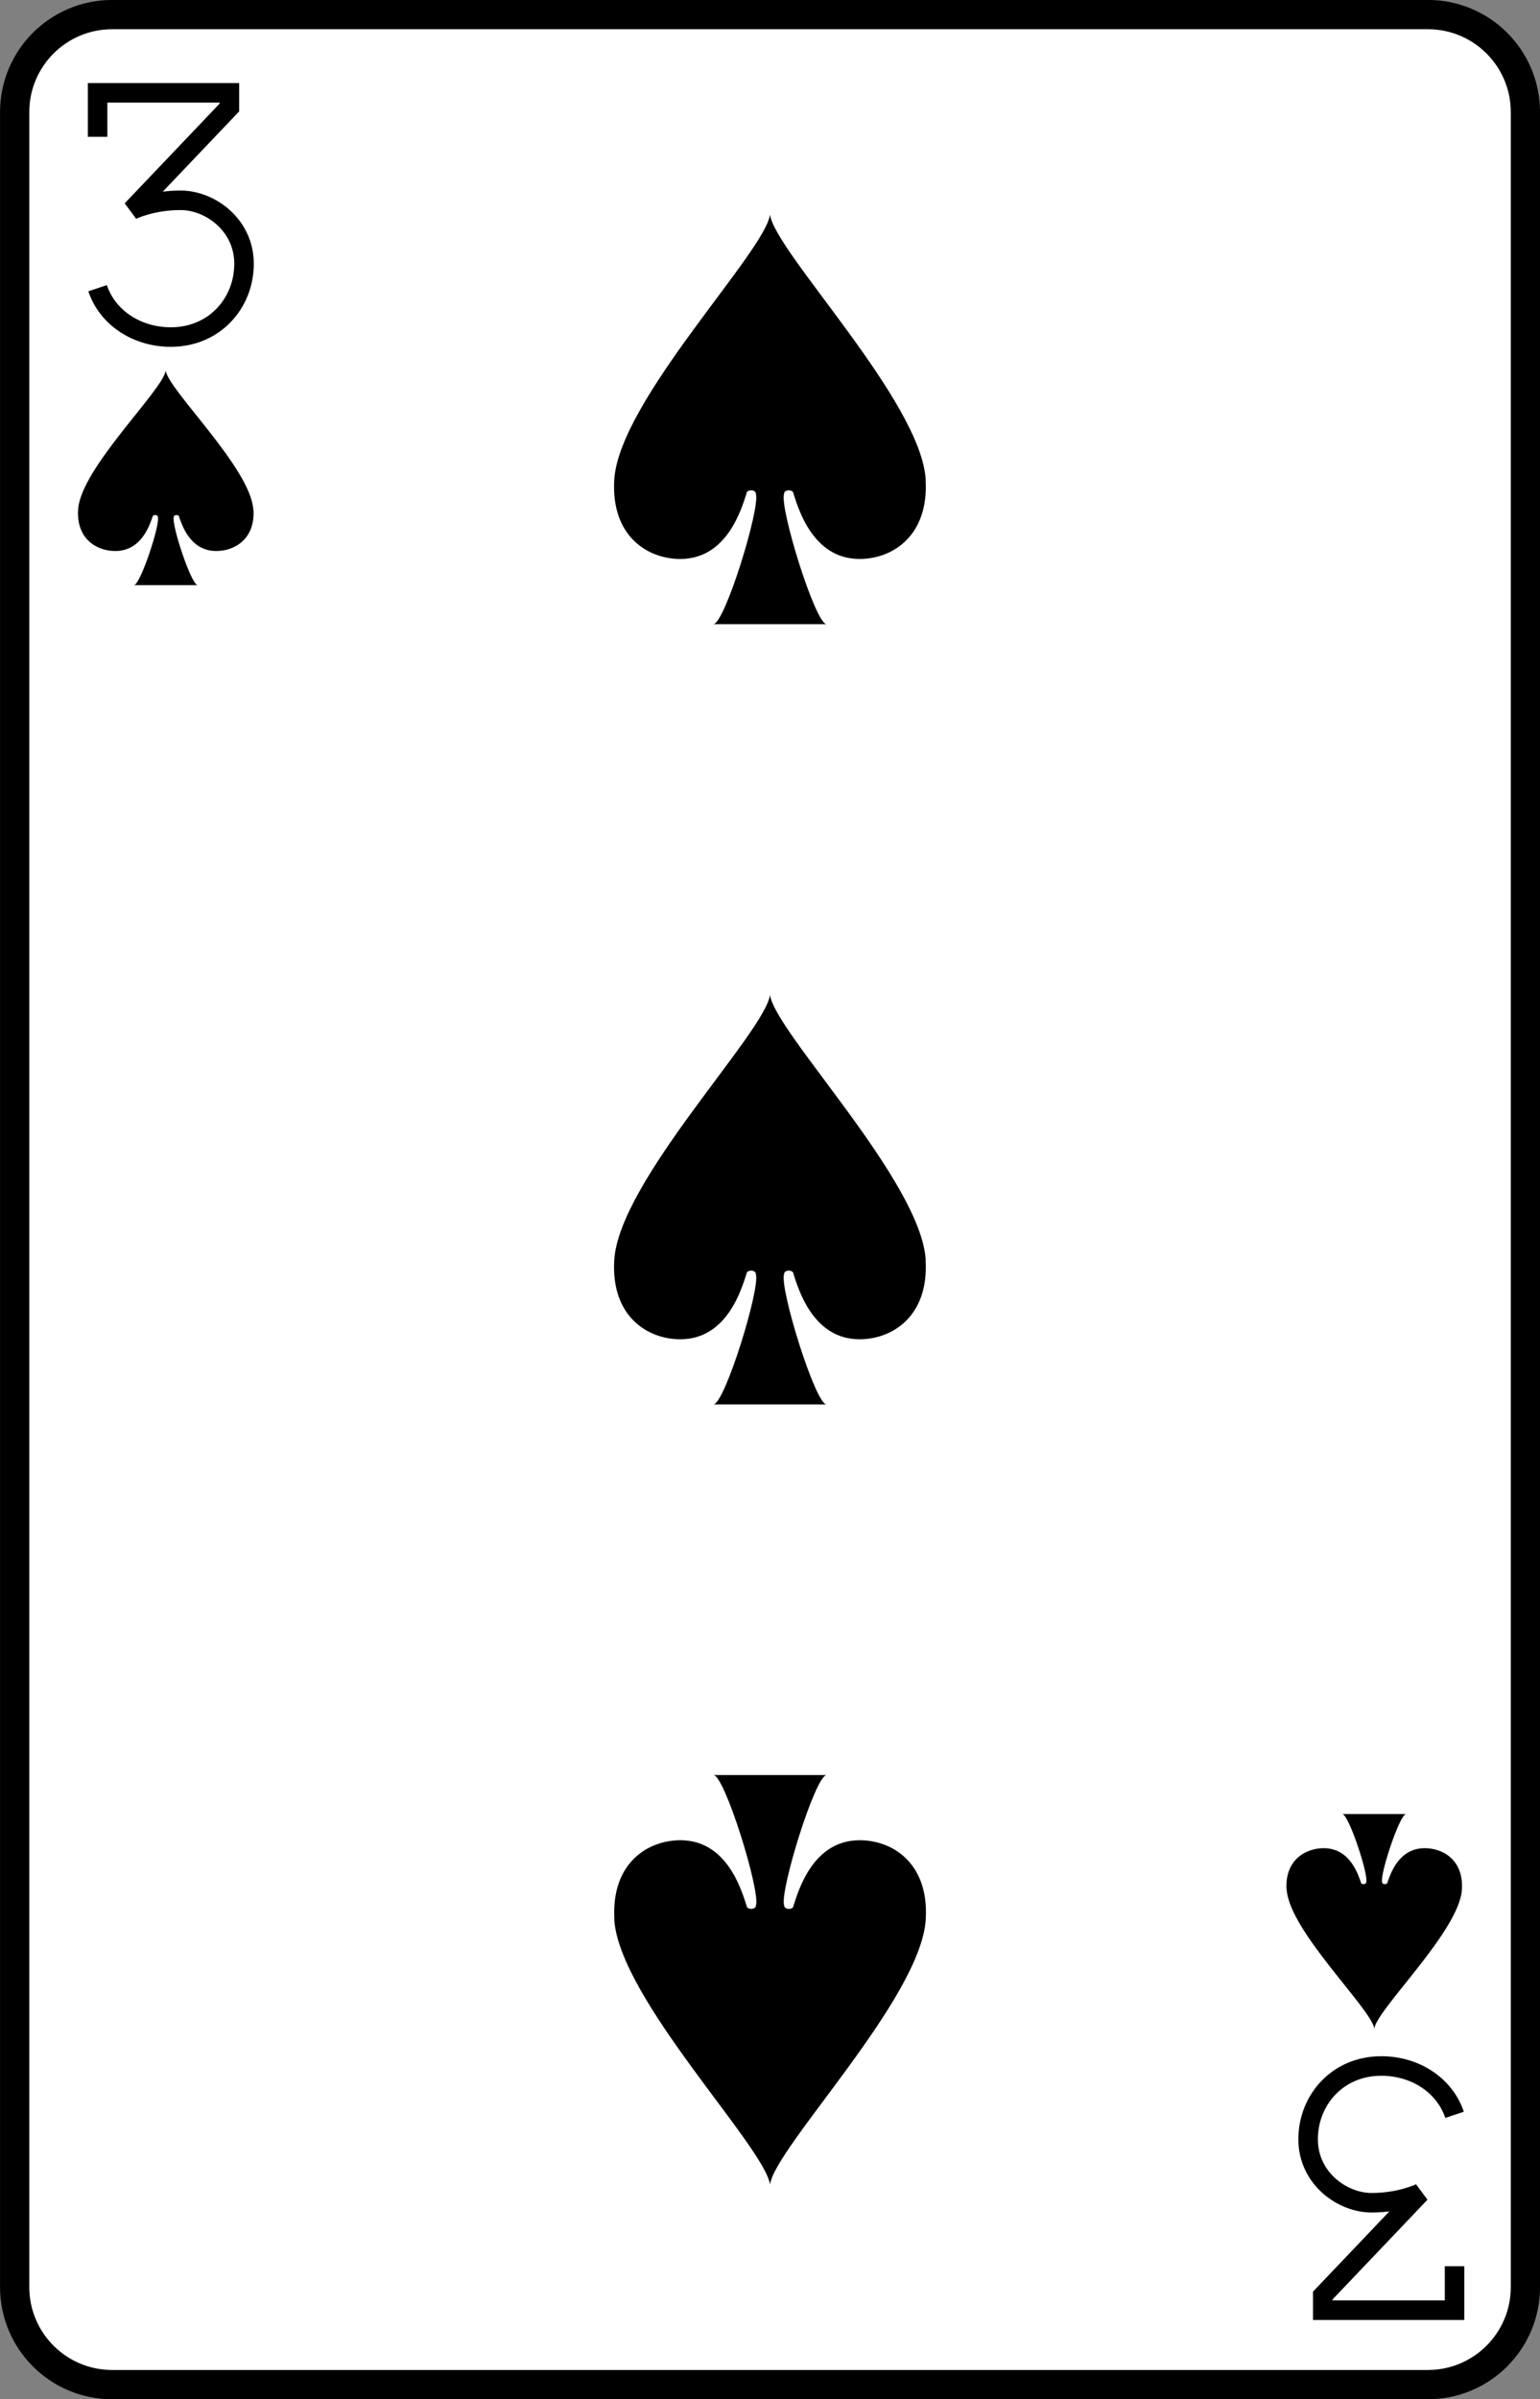 <?xml version="1.0" encoding="UTF-8" standalone="no"?>
<!-- Created with Inkscape (http://www.inkscape.org/) -->

<svg
   width="20.902mm"
   height="32.544mm"
   viewBox="0 0 20.902 32.544"
   version="1.1"
   id="svg9554"
   sodipodi:docname="3_3.svg"
   inkscape:version="1.2 (dc2aedaf03, 2022-05-15)"
   xmlns:inkscape="http://www.inkscape.org/namespaces/inkscape"
   xmlns:sodipodi="http://sodipodi.sourceforge.net/DTD/sodipodi-0.dtd"
   xmlns="http://www.w3.org/2000/svg"
   xmlns:svg="http://www.w3.org/2000/svg">
  <rect x="0" y="0" width="20.902" height="32.544" fill="#808080" stroke="none"/>
  <sodipodi:namedview
     id="namedview9556"
     pagecolor="#ffffff"
     bordercolor="#000000"
     borderopacity="0.25"
     inkscape:showpageshadow="2"
     inkscape:pageopacity="0.0"
     inkscape:pagecheckerboard="0"
     inkscape:deskcolor="#d1d1d1"
     inkscape:document-units="mm"
     showgrid="false"
     inkscape:zoom="0.74564394"
     inkscape:cx="521.69672"
     inkscape:cy="20.11684"
     inkscape:window-width="1920"
     inkscape:window-height="1017"
     inkscape:window-x="1912"
     inkscape:window-y="-8"
     inkscape:window-maximized="1"
     inkscape:current-layer="layer1" />
  <defs
     id="defs9551" />
  <g
     inkscape:label="Livello 1"
     inkscape:groupmode="layer"
     id="layer1"
     transform="translate(109.806,62.046)">
    <path
       id="use429"
       d="m -89.102,-31.024 c 0,0.731 -0.592,1.323 -1.323,1.323 h -17.859 c -0.731,0 -1.323,-0.592 -1.323,-1.323 v -29.501 c 0,-0.731 0.592,-1.323 1.323,-1.323 h 17.859 c 0.731,0 1.323,0.592 1.323,1.323 z"
       fill="#ffffff"
       stroke="#000000"
       stroke-width="0.397" />
    <g
       id="use431"
       fill="none"
       style="stroke:#000000"
       transform="matrix(0.265,0,0,0.265,-151.345,-62.178)">
      <path
         d="M 161.75,7.5 V 5.25 h 6.75 V 6 l -5,5.25 c 0,0 1,-0.5 2.5,-0.5 1.5,0 3.25,1.25 3.25,3.25 0,2 -1.5,3.75 -3.75,3.75 -1.75,0 -3.25,-1 -3.75,-2.5"
         id="path28857" />
    </g>
    <g
       id="use433"
       fill="none"
       style="stroke:#000000"
       transform="matrix(0.265,0,0,0.265,-151.875,-61.914)">
      <path
         d="m 233.25,115.5 v 2.25 H 226.5 V 117 l 5,-5.25 c 0,0 -1,0.5 -2.5,0.5 -1.5,0 -3.25,-1.25 -3.25,-3.25 0,-2 1.5,-3.75 3.75,-3.75 1.75,0 3.25,1 3.75,2.5"
         id="path28853" />
    </g>
    <path
       id="use435"
       d="m -106.368,-55.134 c -0.036,-0.562 -1.153,-1.621 -1.189,-1.885 -0.036,0.265 -1.153,1.323 -1.189,1.885 -0.025,0.398 0.252,0.562 0.505,0.562 0.36,0 0.469,-0.364 0.505,-0.463 0,-0.033 0.072,-0.033 0.072,0 0.036,0.099 -0.239,0.926 -0.324,0.926 h 0.865 c -0.086,0 -0.36,-0.827 -0.324,-0.926 0,-0.033 0.072,-0.033 0.072,0 0.036,0.099 0.144,0.463 0.504,0.463 0.252,0 0.53,-0.165 0.505,-0.562 z"
       style="stroke-width:0.265" />
    <path
       id="use437"
       d="m -92.342,-36.415 c 0.036,0.562 1.153,1.621 1.189,1.885 0.036,-0.265 1.153,-1.323 1.189,-1.885 0.025,-0.398 -0.252,-0.562 -0.505,-0.562 -0.36,0 -0.469,0.364 -0.505,0.463 0,0.033 -0.072,0.033 -0.072,0 -0.036,-0.099 0.239,-0.926 0.324,-0.926 h -0.865 c 0.085,0 0.36,0.827 0.324,0.926 0,0.033 -0.072,0.033 -0.072,0 -0.036,-0.099 -0.144,-0.463 -0.504,-0.463 -0.252,0 -0.53,0.165 -0.505,0.562 z"
       style="stroke-width:0.265" />
    <path
       id="use439"
       d="m -97.241,-55.537 c -0.064,-1.073 -2.05,-3.094 -2.114,-3.599 -0.064,0.505 -2.05,2.525 -2.114,3.599 -0.045,0.759 0.448,1.073 0.897,1.073 0.641,0 0.833,-0.695 0.897,-0.884 0,-0.063 0.128,-0.063 0.128,0 0.064,0.189 -0.424,1.768 -0.577,1.768 h 1.537 c -0.152,0 -0.641,-1.579 -0.577,-1.768 0,-0.063 0.128,-0.063 0.128,0 0.064,0.189 0.256,0.884 0.897,0.884 0.448,-2.65e-4 0.941,-0.315 0.896,-1.073 z"
       style="stroke-width:0.265" />
    <path
       id="use441"
       d="m -97.241,-44.953 c -0.064,-1.073 -2.05,-3.094 -2.114,-3.599 -0.064,0.505 -2.05,2.525 -2.114,3.599 -0.045,0.759 0.448,1.073 0.897,1.073 0.641,0 0.833,-0.695 0.897,-0.884 0,-0.063 0.128,-0.063 0.128,0 0.064,0.189 -0.424,1.768 -0.577,1.768 h 1.537 c -0.152,0 -0.641,-1.579 -0.577,-1.768 0,-0.063 0.128,-0.063 0.128,0 0.064,0.189 0.256,0.884 0.897,0.884 0.448,-2.64e-4 0.941,-0.315 0.896,-1.073 z"
       style="stroke-width:0.265" />
    <path
       id="use443"
       d="m -101.469,-36.012 c 0.064,1.073 2.05,3.094 2.114,3.599 0.064,-0.505 2.05,-2.525 2.114,-3.599 0.045,-0.759 -0.448,-1.073 -0.897,-1.073 -0.641,0 -0.833,0.695 -0.897,0.884 0,0.063 -0.128,0.063 -0.128,0 -0.064,-0.189 0.424,-1.768 0.577,-1.768 h -1.537 c 0.152,0 0.641,1.579 0.577,1.768 0,0.063 -0.128,0.063 -0.128,0 -0.064,-0.189 -0.256,-0.884 -0.897,-0.884 -0.448,2.65e-4 -0.941,0.315 -0.896,1.073 z"
       style="stroke-width:0.265" />
  </g>
</svg>
